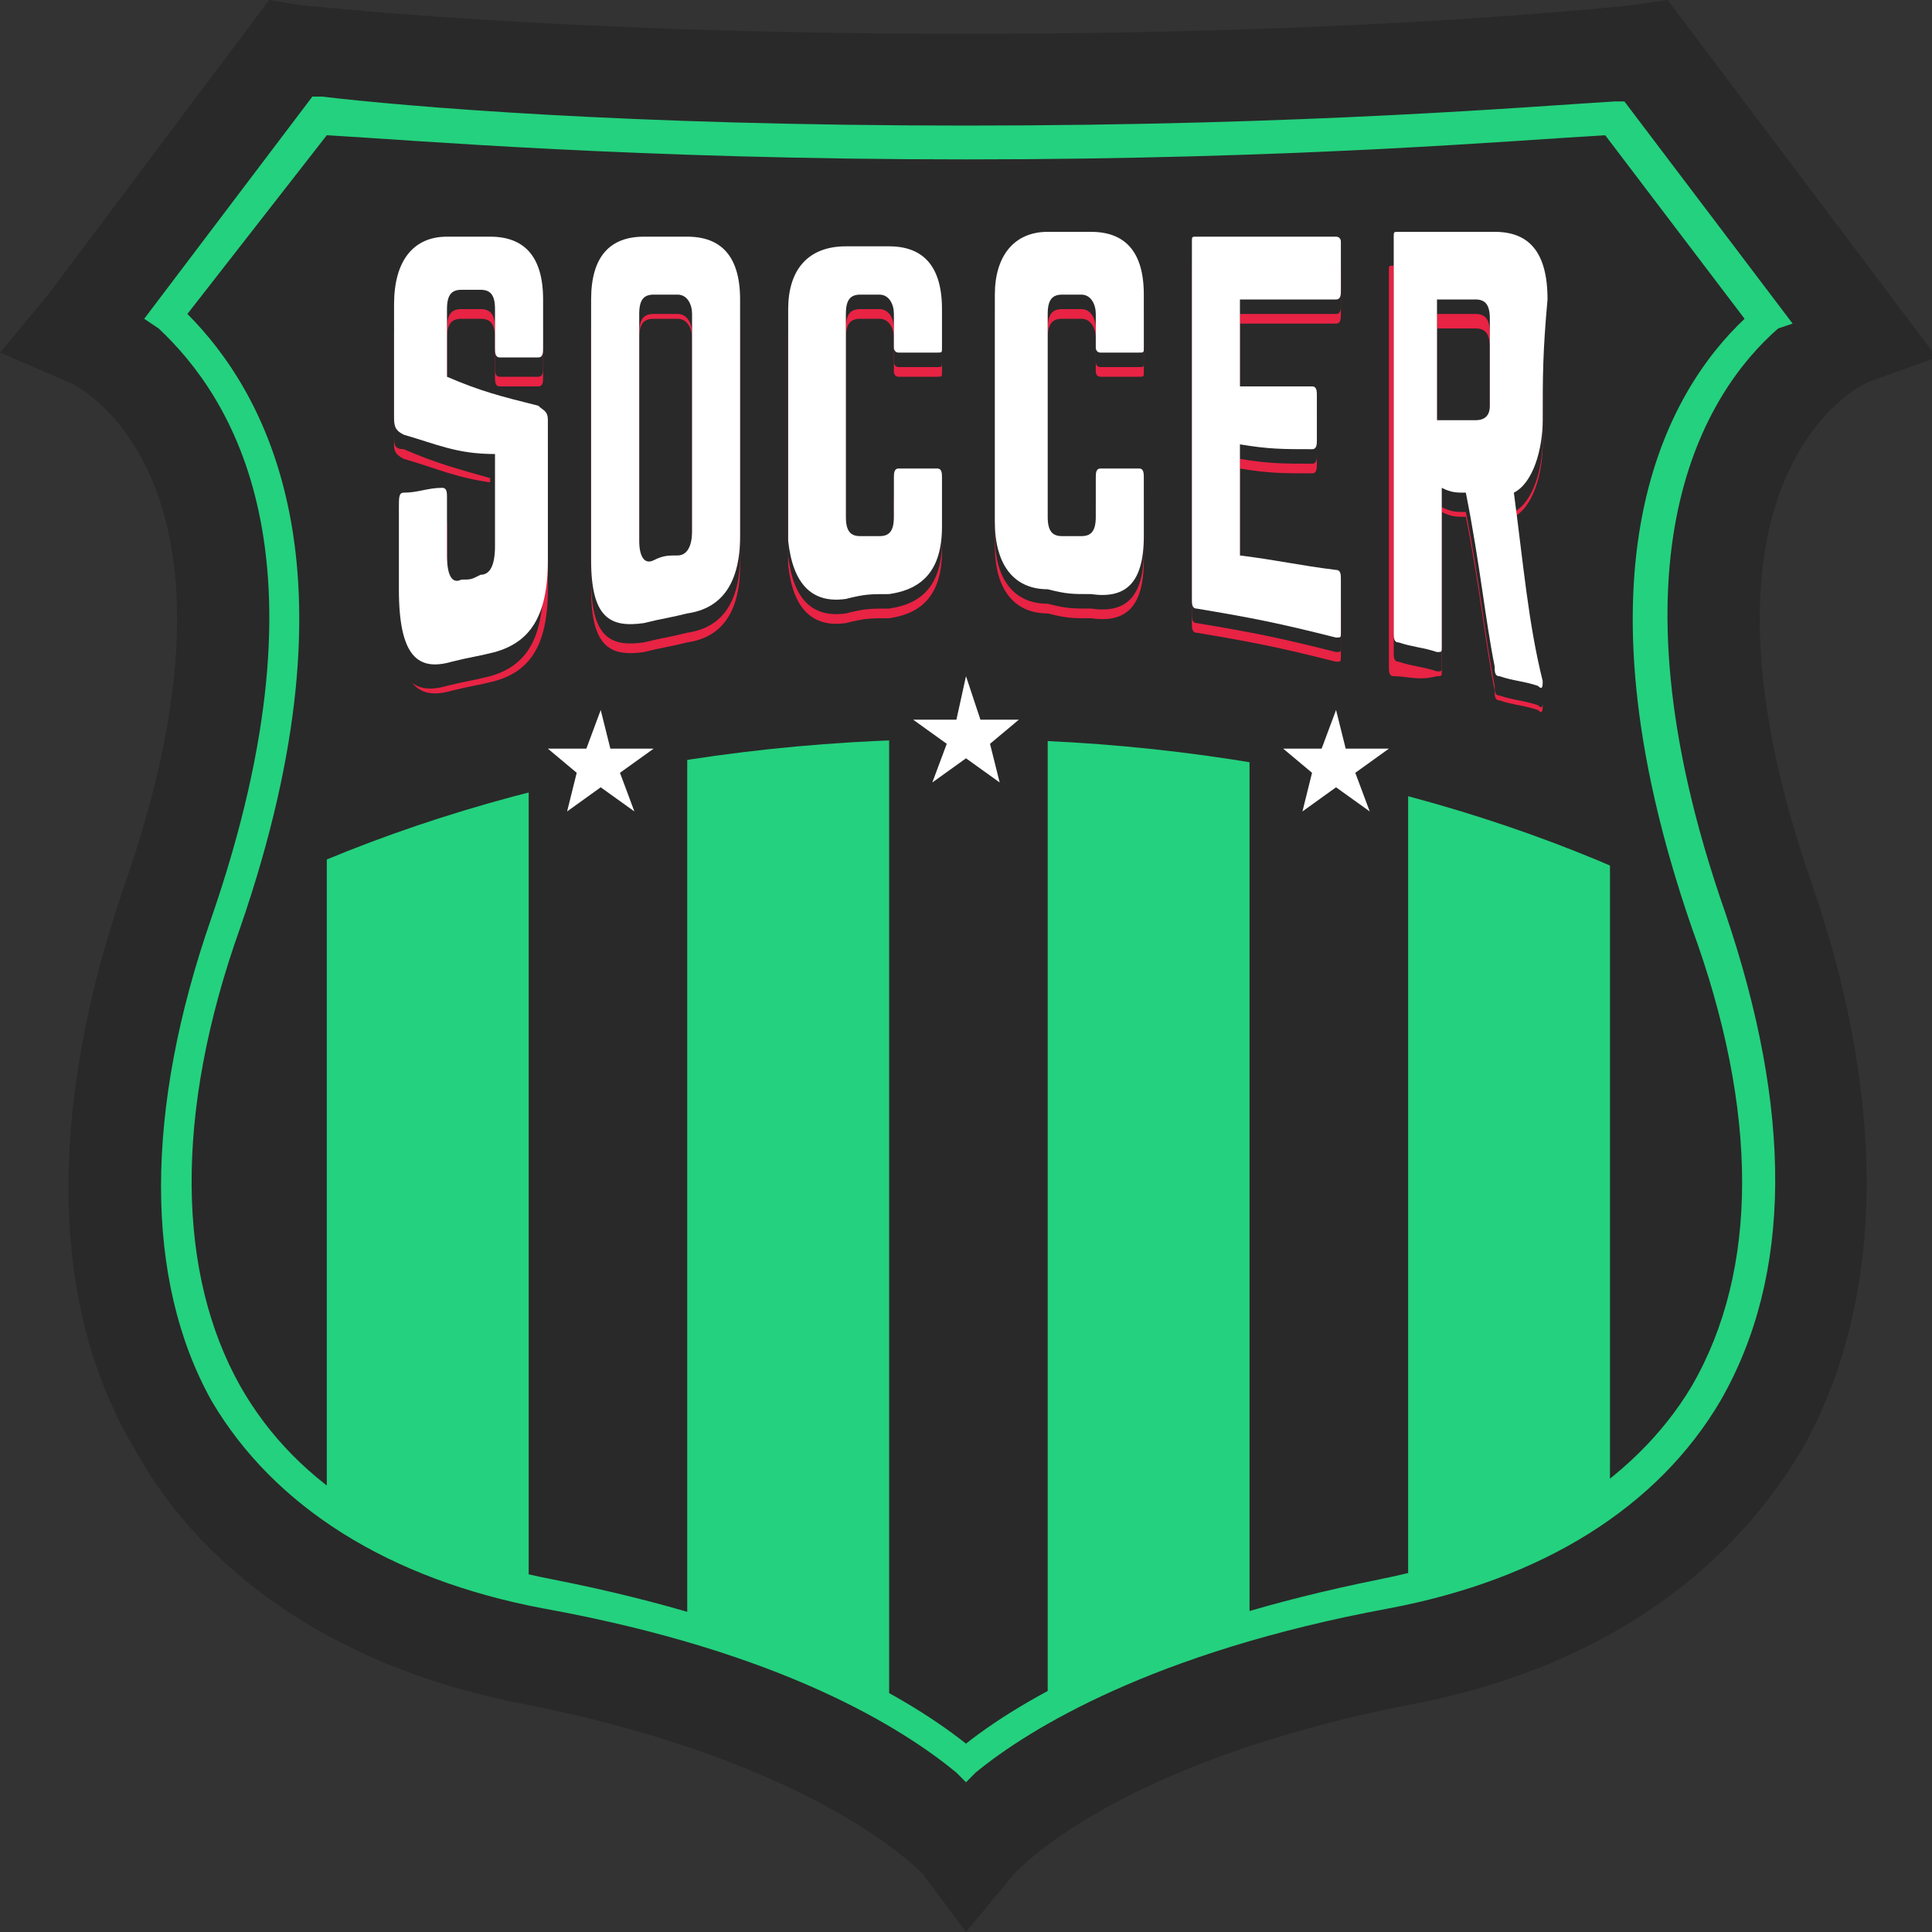 <svg width="28" height="28" viewBox="0 0 28 28" fill="none" xmlns="http://www.w3.org/2000/svg">
<rect x="0" y="0" width="28" height="28" fill="#333333" stroke="none"/>
<g clip-path="url(#clip0_230_729)">
<path d="M1.463 4.76C1.741 4.9 2.368 5.32 2.856 6.37C3.901 8.4 3.343 11.2 2.647 13.09C1.602 16.1 1.602 18.69 2.716 20.58C3.692 22.26 5.433 23.38 7.801 23.87C10.309 24.36 11.841 25.06 12.746 25.62C13.443 26.04 13.861 26.39 14 26.6C14.139 26.46 14.557 26.04 15.254 25.62C16.159 25.13 17.692 24.36 20.199 23.87C22.567 23.38 24.378 22.26 25.284 20.58C26.398 18.69 26.398 16.1 25.353 13.16C24.657 11.2 24.099 8.47 25.075 6.37C25.562 5.39 26.259 4.9 26.537 4.76L23.682 0.98C23.194 1.05 19.642 1.4 14 1.4C8.358 1.4 4.806 1.05 4.318 0.98L1.463 4.76Z" fill="#292929"/>
<path d="M7.662 9.1H4.736V23.38H7.662V9.1Z" fill="#24D17E"/>
<path d="M12.886 9.1H9.96V24.92H12.886V9.1Z" fill="#24D17E"/>
<path d="M18.109 9.1H15.184V24.92H18.109V9.1Z" fill="#24D17E"/>
<path d="M23.333 9.1H20.408V23.38H23.333V9.1Z" fill="#24D17E"/>
<path d="M2.856 6.51C3.901 8.68 3.274 11.48 2.577 13.51C5.642 11.76 9.612 10.71 13.93 10.71C18.249 10.71 22.219 11.76 25.284 13.51C24.587 11.48 24.03 8.61 25.005 6.51C25.492 5.46 26.189 5.04 26.468 4.83L23.612 0.91C23.194 1.05 19.642 1.4 14 1.4C8.358 1.4 4.806 1.05 4.318 0.98L1.463 4.9C1.741 5.04 2.368 5.53 2.856 6.51Z" fill="#292929"/>
<path d="M14 28L13.373 27.16C13.303 27.09 11.841 25.55 7.662 24.71C5.015 24.22 2.995 22.89 1.95 21C0.697 18.9 0.697 16.03 1.811 12.81C3.831 7 1.184 5.6 0.975 5.53L0 5.11L0.697 4.27L3.901 0L4.318 0.07C4.388 0.07 7.94 0.49 14 0.49C20.06 0.49 23.682 0.07 23.682 0.07L24.169 0L28.07 5.18L27.095 5.53C26.886 5.6 24.239 7 26.259 12.81C27.373 16.03 27.303 18.9 26.119 21C25.005 22.89 23.055 24.22 20.408 24.71C16.159 25.55 14.766 27.09 14.697 27.16L14 28ZM2.438 4.62C3.552 5.6 5.154 7.98 3.274 13.37C2.299 16.17 2.299 18.55 3.274 20.23C4.109 21.7 5.711 22.75 7.94 23.17C11.353 23.8 13.164 24.92 14 25.62C14.836 24.92 16.647 23.87 20.06 23.17C22.219 22.75 23.821 21.77 24.726 20.23C25.701 18.55 25.701 16.17 24.726 13.37C22.915 7.98 24.517 5.6 25.632 4.62L23.403 1.68C22.289 1.82 19.015 2.03 14 2.03C9.055 2.03 5.781 1.82 4.667 1.68L2.438 4.62Z" fill="#292929"/>
<path d="M7.104 3.85C7.592 3.85 7.871 4.13 7.871 4.76C7.871 5.04 7.871 5.18 7.871 5.46C7.871 5.53 7.871 5.6 7.801 5.6C7.592 5.6 7.453 5.6 7.244 5.6C7.174 5.6 7.174 5.53 7.174 5.46C7.174 5.25 7.174 5.11 7.174 4.9C7.174 4.69 7.104 4.62 6.965 4.62C6.826 4.62 6.826 4.62 6.687 4.62C6.547 4.62 6.478 4.69 6.478 4.9C6.478 5.25 6.478 5.46 6.478 5.88C6.965 6.09 7.244 6.16 7.801 6.3C7.871 6.37 7.94 6.37 7.94 6.51C7.94 7.14 7.94 7.7 7.94 8.54C7.94 9.38 7.662 9.73 7.174 9.87C6.896 9.94 6.826 9.94 6.547 10.01C6.06 10.15 5.781 9.94 5.781 8.96C5.781 8.54 5.781 8.26 5.781 7.77C5.781 7.63 5.781 7.56 5.851 7.56C6.06 7.56 6.199 7.49 6.408 7.49C6.478 7.49 6.478 7.56 6.478 7.63C6.478 7.98 6.478 8.12 6.478 8.47C6.478 8.75 6.547 8.89 6.687 8.82C6.826 8.82 6.826 8.82 6.965 8.75C7.104 8.75 7.174 8.61 7.174 8.33C7.174 7.77 7.174 7.49 7.174 7C6.617 6.93 6.338 6.79 5.851 6.65C5.711 6.58 5.711 6.51 5.711 6.44C5.711 5.81 5.711 5.46 5.711 4.83C5.711 4.2 5.99 3.85 6.478 3.85C6.687 3.85 6.826 3.85 7.104 3.85Z" fill="#E82344"/>
<path d="M8.567 4.76C8.567 4.13 8.846 3.85 9.333 3.85C9.612 3.85 9.682 3.85 9.96 3.85C10.448 3.85 10.726 4.13 10.726 4.76C10.726 5.88 10.726 7.07 10.726 8.19C10.726 8.89 10.448 9.24 9.96 9.31C9.682 9.38 9.612 9.38 9.333 9.45C8.846 9.52 8.567 9.38 8.567 8.54C8.567 7.21 8.567 6.02 8.567 4.76ZM9.821 8.4C9.96 8.4 10.03 8.26 10.03 8.05C10.03 6.58 10.03 6.09 10.03 4.9C10.03 4.76 9.96 4.62 9.821 4.62C9.682 4.62 9.612 4.62 9.473 4.62C9.333 4.62 9.264 4.69 9.264 4.9C9.264 6.09 9.264 6.58 9.264 8.19C9.264 8.4 9.333 8.54 9.473 8.47C9.612 8.47 9.682 8.4 9.821 8.4Z" fill="#E82344"/>
<path d="M13.652 5.39C13.652 5.46 13.652 5.46 13.582 5.46C13.373 5.46 13.234 5.46 13.025 5.46C12.955 5.46 12.955 5.39 12.955 5.39C12.955 5.18 12.955 5.11 12.955 4.9C12.955 4.76 12.886 4.62 12.746 4.62C12.607 4.62 12.607 4.62 12.468 4.62C12.328 4.62 12.259 4.69 12.259 4.9C12.259 6.02 12.259 6.58 12.259 7.84C12.259 8.05 12.328 8.12 12.468 8.12C12.607 8.12 12.607 8.12 12.746 8.12C12.886 8.12 12.955 8.05 12.955 7.84C12.955 7.63 12.955 7.49 12.955 7.28C12.955 7.21 12.955 7.14 13.025 7.14C13.234 7.14 13.373 7.14 13.582 7.14C13.652 7.14 13.652 7.21 13.652 7.28C13.652 7.56 13.652 7.7 13.652 7.98C13.652 8.61 13.373 8.89 12.886 8.96C12.607 8.96 12.537 8.96 12.259 9.03C11.771 9.1 11.492 8.82 11.423 8.19C11.423 7.07 11.423 5.95 11.423 4.83C11.423 4.27 11.701 3.92 12.259 3.92C12.537 3.92 12.607 3.92 12.886 3.92C13.373 3.92 13.652 4.2 13.652 4.83C13.652 4.97 13.652 5.11 13.652 5.39Z" fill="#E82344"/>
<path d="M16.577 5.39C16.577 5.46 16.577 5.46 16.508 5.46C16.299 5.46 16.159 5.46 15.95 5.46C15.881 5.46 15.881 5.39 15.881 5.39C15.881 5.18 15.881 5.11 15.881 4.9C15.881 4.76 15.811 4.62 15.672 4.62C15.532 4.62 15.532 4.62 15.393 4.62C15.254 4.62 15.184 4.69 15.184 4.9C15.184 6.02 15.184 6.58 15.184 7.84C15.184 8.05 15.254 8.12 15.393 8.12C15.532 8.12 15.532 8.12 15.672 8.12C15.811 8.12 15.881 8.05 15.881 7.84C15.881 7.63 15.881 7.49 15.881 7.28C15.881 7.21 15.881 7.14 15.95 7.14C16.159 7.14 16.299 7.14 16.508 7.14C16.577 7.14 16.577 7.21 16.577 7.28C16.577 7.63 16.577 7.77 16.577 8.12C16.577 8.82 16.299 9.03 15.811 8.96C15.532 8.96 15.463 8.96 15.184 8.89C14.697 8.89 14.418 8.54 14.418 7.91C14.418 6.51 14.418 5.95 14.418 4.62C14.418 4.06 14.697 3.71 15.184 3.71C15.463 3.71 15.532 3.71 15.811 3.71C16.299 3.71 16.577 3.99 16.577 4.62C16.577 4.97 16.577 5.11 16.577 5.39Z" fill="#E82344"/>
<path d="M19.433 4.55C19.433 4.62 19.433 4.69 19.363 4.69C18.806 4.69 18.527 4.69 17.97 4.69C17.97 5.18 17.97 5.46 17.97 5.95C18.388 5.95 18.597 5.95 19.015 5.95C19.085 5.95 19.085 6.02 19.085 6.09C19.085 6.37 19.085 6.44 19.085 6.72C19.085 6.79 19.085 6.86 19.015 6.86C18.597 6.86 18.388 6.86 17.97 6.79C17.97 7.35 17.97 7.77 17.97 8.4C18.527 8.47 18.806 8.54 19.363 8.61C19.433 8.61 19.433 8.68 19.433 8.75C19.433 9.1 19.433 9.24 19.433 9.52C19.433 9.59 19.433 9.59 19.363 9.59C18.527 9.38 18.179 9.31 17.343 9.17C17.274 9.17 17.274 9.1 17.274 9.03C17.274 7.28 17.274 5.6 17.274 3.85C17.274 3.78 17.274 3.78 17.343 3.78C18.179 3.78 18.527 3.78 19.363 3.78C19.433 3.78 19.433 3.85 19.433 3.85C19.433 4.13 19.433 4.27 19.433 4.55Z" fill="#E82344"/>
<path d="M22.358 6.44C22.358 6.86 22.219 7.35 21.94 7.49C22.08 8.54 22.149 9.38 22.358 10.22C22.358 10.29 22.358 10.36 22.289 10.29C22.08 10.22 21.94 10.22 21.731 10.15C21.662 10.15 21.662 10.08 21.662 10.01C21.522 9.31 21.453 8.54 21.244 7.49C21.105 7.49 21.035 7.49 20.895 7.42C20.895 8.4 20.895 9.1 20.895 9.73C20.895 9.8 20.895 9.8 20.826 9.8C20.547 9.87 20.408 9.8 20.199 9.8C20.129 9.8 20.129 9.73 20.129 9.66C20.129 7.77 20.129 5.81 20.129 3.92C20.129 3.85 20.129 3.85 20.199 3.85C20.756 3.85 21.035 3.85 21.592 3.85C22.08 3.85 22.358 4.13 22.358 4.83C22.358 5.46 22.358 5.88 22.358 6.44ZM21.383 6.51C21.522 6.51 21.592 6.44 21.592 6.3C21.592 5.81 21.592 5.53 21.592 5.04C21.592 4.83 21.522 4.76 21.383 4.76C21.174 4.76 21.035 4.76 20.826 4.76C20.826 5.46 20.826 5.88 20.826 6.51C21.035 6.44 21.174 6.44 21.383 6.51Z" fill="#E82344"/>
<path d="M7.104 3.71C7.592 3.71 7.871 3.99 7.871 4.62C7.871 4.9 7.871 5.04 7.871 5.32C7.871 5.39 7.871 5.46 7.801 5.46C7.592 5.46 7.453 5.46 7.244 5.46C7.174 5.46 7.174 5.39 7.174 5.32C7.174 5.11 7.174 4.97 7.174 4.76C7.174 4.55 7.104 4.48 6.965 4.48C6.826 4.48 6.826 4.48 6.687 4.48C6.547 4.48 6.478 4.55 6.478 4.76C6.478 5.11 6.478 5.32 6.478 5.74C6.965 5.95 7.244 6.02 7.801 6.16C7.801 6.3 7.871 6.3 7.871 6.44C7.871 7.07 7.871 7.63 7.871 8.47C7.871 9.31 7.592 9.66 7.104 9.8C6.826 9.87 6.756 9.87 6.478 9.94C5.99 10.08 5.711 9.87 5.711 8.89C5.711 8.47 5.711 8.19 5.711 7.7C5.711 7.56 5.711 7.49 5.781 7.49C5.99 7.49 6.129 7.42 6.338 7.42C6.408 7.42 6.408 7.49 6.408 7.56C6.408 7.91 6.408 8.05 6.408 8.4C6.408 8.68 6.478 8.82 6.617 8.75C6.756 8.75 6.756 8.75 6.896 8.68C7.035 8.68 7.104 8.54 7.104 8.26C7.104 7.7 7.104 7.42 7.104 6.93C6.617 6.79 6.338 6.72 5.851 6.51C5.711 6.51 5.711 6.44 5.711 6.3C5.711 5.67 5.711 5.32 5.711 4.69C5.711 4.06 5.99 3.71 6.478 3.71C6.687 3.71 6.826 3.71 7.104 3.71Z" fill="#292929"/>
<path d="M8.567 4.62C8.567 3.99 8.846 3.71 9.333 3.71C9.612 3.71 9.682 3.71 9.96 3.71C10.448 3.71 10.726 3.99 10.726 4.62C10.726 5.74 10.726 6.93 10.726 8.05C10.726 8.75 10.448 9.1 9.96 9.17C9.682 9.24 9.612 9.24 9.333 9.31C8.846 9.38 8.567 9.24 8.567 8.4C8.567 7.14 8.567 5.88 8.567 4.62ZM9.821 8.33C9.96 8.33 10.03 8.19 10.03 7.98C10.03 6.51 10.03 6.02 10.03 4.83C10.03 4.69 9.96 4.55 9.821 4.55C9.682 4.55 9.612 4.55 9.473 4.55C9.333 4.55 9.264 4.62 9.264 4.83C9.264 6.02 9.264 6.51 9.264 8.12C9.264 8.33 9.333 8.47 9.473 8.4C9.612 8.33 9.682 8.33 9.821 8.33Z" fill="#292929"/>
<path d="M13.652 5.25C13.652 5.32 13.652 5.32 13.582 5.32C13.373 5.32 13.234 5.32 13.025 5.32C12.955 5.32 12.955 5.25 12.955 5.25C12.955 5.04 12.955 4.97 12.955 4.76C12.955 4.62 12.886 4.48 12.746 4.48C12.607 4.48 12.607 4.48 12.468 4.48C12.328 4.48 12.259 4.55 12.259 4.76C12.259 5.88 12.259 6.44 12.259 7.7C12.259 7.91 12.328 7.98 12.468 7.98C12.607 7.98 12.607 7.98 12.746 7.98C12.886 7.98 12.955 7.91 12.955 7.7C12.955 7.49 12.955 7.35 12.955 7.14C12.955 7.07 12.955 7 13.025 7C13.234 7 13.373 7 13.582 7C13.652 7 13.652 7.07 13.652 7.14C13.652 7.42 13.652 7.56 13.652 7.84C13.652 8.47 13.373 8.75 12.886 8.82C12.607 8.82 12.537 8.82 12.259 8.89C11.771 8.96 11.492 8.68 11.423 8.05C11.423 6.93 11.423 5.81 11.423 4.69C11.423 4.13 11.701 3.78 12.259 3.78C12.537 3.78 12.607 3.78 12.886 3.78C13.373 3.78 13.652 4.06 13.652 4.69C13.652 4.83 13.652 4.97 13.652 5.25Z" fill="#292929"/>
<path d="M16.577 5.25C16.577 5.32 16.577 5.32 16.508 5.32C16.299 5.32 16.159 5.32 15.95 5.32C15.881 5.32 15.881 5.25 15.881 5.25C15.881 5.04 15.881 4.97 15.881 4.76C15.881 4.62 15.811 4.48 15.672 4.48C15.532 4.48 15.532 4.48 15.393 4.48C15.254 4.48 15.184 4.55 15.184 4.76C15.184 5.88 15.184 6.44 15.184 7.7C15.184 7.91 15.254 7.98 15.393 7.98C15.532 7.98 15.532 7.98 15.672 7.98C15.811 7.98 15.881 7.91 15.881 7.7C15.881 7.49 15.881 7.35 15.881 7.14C15.881 7.07 15.881 7 15.95 7C16.159 7 16.299 7 16.508 7C16.577 7 16.577 7.07 16.577 7.14C16.577 7.49 16.577 7.63 16.577 7.98C16.577 8.68 16.299 8.89 15.811 8.82C15.532 8.82 15.463 8.82 15.184 8.75C14.697 8.75 14.418 8.4 14.418 7.77C14.418 6.37 14.418 5.81 14.418 4.48C14.418 3.92 14.697 3.57 15.184 3.57C15.463 3.57 15.532 3.57 15.811 3.57C16.299 3.57 16.577 3.85 16.577 4.48C16.577 4.9 16.577 5.04 16.577 5.25Z" fill="#292929"/>
<path d="M19.433 4.41C19.433 4.48 19.433 4.55 19.363 4.55C18.806 4.55 18.527 4.55 17.97 4.55C17.97 5.04 17.97 5.32 17.97 5.81C18.388 5.81 18.597 5.81 19.015 5.81C19.085 5.81 19.085 5.88 19.085 5.95C19.085 6.23 19.085 6.3 19.085 6.58C19.085 6.65 19.085 6.72 19.015 6.72C18.597 6.72 18.388 6.72 17.97 6.65C17.97 7.21 17.97 7.63 17.97 8.26C18.527 8.33 18.806 8.4 19.363 8.47C19.433 8.47 19.433 8.54 19.433 8.61C19.433 8.96 19.433 9.1 19.433 9.38C19.433 9.45 19.433 9.45 19.363 9.45C18.527 9.24 18.179 9.17 17.343 9.03C17.274 9.03 17.274 8.96 17.274 8.89C17.274 7.14 17.274 5.46 17.274 3.71C17.274 3.64 17.274 3.64 17.343 3.64C18.179 3.64 18.527 3.64 19.363 3.64C19.433 3.64 19.433 3.71 19.433 3.71C19.433 4.06 19.433 4.2 19.433 4.41Z" fill="#292929"/>
<path d="M22.358 6.37C22.358 6.79 22.219 7.28 21.94 7.42C22.08 8.47 22.149 9.31 22.358 10.15C22.358 10.22 22.358 10.29 22.289 10.22C22.08 10.15 21.94 10.15 21.731 10.08C21.662 10.08 21.662 10.01 21.662 9.94C21.522 9.24 21.453 8.47 21.244 7.42C21.105 7.42 21.035 7.42 20.895 7.35C20.895 8.33 20.895 9.03 20.895 9.66C20.895 9.73 20.895 9.73 20.826 9.73C20.617 9.66 20.478 9.66 20.269 9.59C20.199 9.59 20.199 9.52 20.199 9.45C20.199 7.56 20.199 5.6 20.199 3.71C20.199 3.64 20.199 3.64 20.269 3.64C20.826 3.64 21.105 3.64 21.662 3.64C22.149 3.64 22.428 3.92 22.428 4.62C22.358 5.32 22.358 5.74 22.358 6.37ZM21.383 6.37C21.522 6.37 21.592 6.3 21.592 6.09C21.592 5.6 21.592 5.32 21.592 4.83C21.592 4.62 21.522 4.55 21.383 4.55C21.174 4.55 21.035 4.55 20.826 4.55C20.826 5.25 20.826 5.67 20.826 6.3C21.035 6.37 21.174 6.37 21.383 6.37Z" fill="#292929"/>
<path d="M7.104 3.43C7.592 3.43 7.871 3.71 7.871 4.34C7.871 4.62 7.871 4.76 7.871 5.04C7.871 5.11 7.871 5.18 7.801 5.18C7.592 5.18 7.453 5.18 7.244 5.18C7.174 5.18 7.174 5.11 7.174 5.04C7.174 4.83 7.174 4.69 7.174 4.48C7.174 4.27 7.104 4.2 6.965 4.2C6.826 4.2 6.826 4.2 6.687 4.2C6.547 4.2 6.478 4.27 6.478 4.48C6.478 4.83 6.478 5.04 6.478 5.46C6.965 5.67 7.244 5.74 7.801 5.88C7.871 5.95 7.94 5.95 7.94 6.09C7.94 6.72 7.94 7.28 7.94 8.12C7.94 8.96 7.662 9.31 7.174 9.45C6.896 9.52 6.826 9.52 6.547 9.59C6.06 9.73 5.781 9.52 5.781 8.54C5.781 8.12 5.781 7.84 5.781 7.35C5.781 7.21 5.781 7.14 5.851 7.14C6.06 7.14 6.199 7.07 6.408 7.07C6.478 7.07 6.478 7.14 6.478 7.21C6.478 7.56 6.478 7.7 6.478 8.05C6.478 8.33 6.547 8.47 6.687 8.4C6.826 8.4 6.826 8.4 6.965 8.33C7.104 8.33 7.174 8.19 7.174 7.91C7.174 7.35 7.174 7.07 7.174 6.58C6.617 6.58 6.338 6.44 5.851 6.3C5.711 6.23 5.711 6.16 5.711 6.02C5.711 5.39 5.711 5.04 5.711 4.41C5.711 3.78 5.99 3.43 6.478 3.43C6.687 3.43 6.826 3.43 7.104 3.43Z" fill="white"/>
<path d="M8.567 4.34C8.567 3.71 8.846 3.43 9.333 3.43C9.612 3.43 9.682 3.43 9.96 3.43C10.448 3.43 10.726 3.71 10.726 4.34C10.726 5.46 10.726 6.65 10.726 7.77C10.726 8.47 10.448 8.82 9.96 8.89C9.682 8.96 9.612 8.96 9.333 9.03C8.846 9.1 8.567 8.96 8.567 8.12C8.567 6.86 8.567 5.6 8.567 4.34ZM9.821 8.05C9.96 8.05 10.03 7.91 10.03 7.7C10.03 6.23 10.03 5.74 10.03 4.55C10.03 4.41 9.96 4.27 9.821 4.27C9.682 4.27 9.612 4.27 9.473 4.27C9.333 4.27 9.264 4.34 9.264 4.55C9.264 5.74 9.264 6.23 9.264 7.84C9.264 8.05 9.333 8.19 9.473 8.12C9.612 8.05 9.682 8.05 9.821 8.05Z" fill="white"/>
<path d="M13.652 5.04C13.652 5.11 13.652 5.11 13.582 5.11C13.373 5.11 13.234 5.11 13.025 5.11C12.955 5.11 12.955 5.04 12.955 5.04C12.955 4.83 12.955 4.76 12.955 4.55C12.955 4.41 12.886 4.27 12.746 4.27C12.607 4.27 12.607 4.27 12.468 4.27C12.328 4.27 12.259 4.34 12.259 4.55C12.259 5.67 12.259 6.23 12.259 7.49C12.259 7.7 12.328 7.77 12.468 7.77C12.607 7.77 12.607 7.77 12.746 7.77C12.886 7.77 12.955 7.7 12.955 7.49C12.955 7.28 12.955 7.14 12.955 6.93C12.955 6.86 12.955 6.79 13.025 6.79C13.234 6.79 13.373 6.79 13.582 6.79C13.652 6.79 13.652 6.86 13.652 6.93C13.652 7.21 13.652 7.35 13.652 7.63C13.652 8.26 13.373 8.54 12.886 8.61C12.607 8.61 12.537 8.61 12.259 8.68C11.771 8.75 11.492 8.47 11.423 7.84C11.423 6.72 11.423 5.6 11.423 4.48C11.423 3.92 11.701 3.57 12.259 3.57C12.537 3.57 12.607 3.57 12.886 3.57C13.373 3.57 13.652 3.85 13.652 4.48C13.652 4.62 13.652 4.76 13.652 5.04Z" fill="white"/>
<path d="M16.577 5.04C16.577 5.11 16.577 5.11 16.508 5.11C16.299 5.11 16.159 5.11 15.95 5.11C15.881 5.11 15.881 5.04 15.881 5.04C15.881 4.83 15.881 4.76 15.881 4.55C15.881 4.41 15.811 4.27 15.672 4.27C15.532 4.27 15.532 4.27 15.393 4.27C15.254 4.27 15.184 4.34 15.184 4.55C15.184 5.67 15.184 6.23 15.184 7.49C15.184 7.7 15.254 7.77 15.393 7.77C15.532 7.77 15.532 7.77 15.672 7.77C15.811 7.77 15.881 7.7 15.881 7.49C15.881 7.28 15.881 7.14 15.881 6.93C15.881 6.86 15.881 6.79 15.95 6.79C16.159 6.79 16.299 6.79 16.508 6.79C16.577 6.79 16.577 6.86 16.577 6.93C16.577 7.28 16.577 7.42 16.577 7.77C16.577 8.47 16.299 8.68 15.811 8.61C15.532 8.61 15.463 8.61 15.184 8.54C14.697 8.54 14.418 8.19 14.418 7.56C14.418 6.16 14.418 5.6 14.418 4.27C14.418 3.71 14.697 3.36 15.184 3.36C15.463 3.36 15.532 3.36 15.811 3.36C16.299 3.36 16.577 3.64 16.577 4.27C16.577 4.62 16.577 4.76 16.577 5.04Z" fill="white"/>
<path d="M19.433 4.2C19.433 4.27 19.433 4.34 19.363 4.34C18.806 4.34 18.527 4.34 17.97 4.34C17.97 4.83 17.97 5.11 17.97 5.6C18.388 5.6 18.597 5.6 19.015 5.6C19.085 5.6 19.085 5.67 19.085 5.74C19.085 6.02 19.085 6.09 19.085 6.37C19.085 6.44 19.085 6.51 19.015 6.51C18.597 6.51 18.388 6.51 17.97 6.44C17.97 7 17.97 7.42 17.97 8.05C18.527 8.12 18.806 8.19 19.363 8.26C19.433 8.26 19.433 8.33 19.433 8.4C19.433 8.75 19.433 8.89 19.433 9.17C19.433 9.24 19.433 9.24 19.363 9.24C18.527 9.03 18.179 8.96 17.343 8.82C17.274 8.82 17.274 8.75 17.274 8.68C17.274 6.93 17.274 5.25 17.274 3.5C17.274 3.43 17.274 3.43 17.343 3.43C18.179 3.43 18.527 3.43 19.363 3.43C19.433 3.43 19.433 3.5 19.433 3.5C19.433 3.78 19.433 3.92 19.433 4.2Z" fill="white"/>
<path d="M22.358 6.09C22.358 6.51 22.219 7 21.94 7.14C22.08 8.19 22.149 9.03 22.358 9.87C22.358 9.94 22.358 10.01 22.289 9.94C22.08 9.87 21.94 9.87 21.731 9.8C21.662 9.8 21.662 9.73 21.662 9.66C21.522 8.96 21.453 8.19 21.244 7.14C21.105 7.14 21.035 7.14 20.895 7.07C20.895 8.05 20.895 8.75 20.895 9.38C20.895 9.45 20.895 9.45 20.826 9.45C20.617 9.38 20.478 9.38 20.269 9.31C20.199 9.31 20.199 9.24 20.199 9.17C20.199 7.28 20.199 5.32 20.199 3.43C20.199 3.36 20.199 3.36 20.269 3.36C20.826 3.36 21.105 3.36 21.662 3.36C22.149 3.36 22.428 3.64 22.428 4.34C22.358 5.11 22.358 5.46 22.358 6.09ZM21.383 6.09C21.522 6.09 21.592 6.02 21.592 5.88C21.592 5.39 21.592 5.11 21.592 4.62C21.592 4.41 21.522 4.34 21.383 4.34C21.174 4.34 21.035 4.34 20.826 4.34C20.826 5.04 20.826 5.46 20.826 6.09C21.035 6.09 21.174 6.09 21.383 6.09Z" fill="white"/>
<path d="M14 25.83L13.861 25.69C13.095 25.06 11.353 23.94 7.871 23.31C5.642 22.89 3.97 21.84 3.065 20.3C2.09 18.55 2.09 16.1 3.065 13.3C4.876 8.05 3.343 5.74 2.299 4.76L2.09 4.62L4.527 1.4H4.667C5.851 1.54 9.055 1.82 14 1.82C18.945 1.82 22.219 1.54 23.403 1.47H23.542L25.98 4.69L25.771 4.76C24.726 5.67 23.194 8.05 25.005 13.23C25.98 16.1 25.98 18.48 24.935 20.3C24.03 21.84 22.358 22.89 20.129 23.31C16.716 23.94 14.905 25.06 14.139 25.69L14 25.83ZM2.716 4.55C3.831 5.67 5.294 8.19 3.483 13.44C2.507 16.17 2.577 18.48 3.483 20.09C4.318 21.56 5.851 22.47 8.01 22.89C11.214 23.52 13.025 24.5 14 25.27C14.975 24.5 16.856 23.52 19.99 22.89C22.08 22.47 23.682 21.49 24.517 20.09C25.492 18.41 25.492 16.1 24.517 13.44C22.706 8.19 24.169 5.67 25.284 4.62L23.264 1.96C22.01 2.03 18.806 2.31 14 2.31C9.194 2.31 5.99 2.03 4.736 1.96L2.716 4.55Z" fill="#24D17E"/>
<path d="M14 9.8L14.209 10.43H14.766L14.348 10.78L14.488 11.34L14 10.99L13.512 11.34L13.721 10.78L13.234 10.43H13.861L14 9.8Z" fill="white"/>
<path d="M8.706 10.29L8.846 10.85H9.473L8.985 11.2L9.194 11.76L8.706 11.41L8.219 11.76L8.358 11.2L7.94 10.85H8.498L8.706 10.29Z" fill="white"/>
<path d="M19.363 10.29L19.503 10.85H20.129L19.642 11.2L19.851 11.76L19.363 11.41L18.876 11.76L19.015 11.2L18.597 10.85H19.154L19.363 10.29Z" fill="white"/>
</g>
<defs>
<clipPath id="clip0_230_729">
<rect width="28" height="28" fill="white"/>
</clipPath>
</defs>
</svg>
